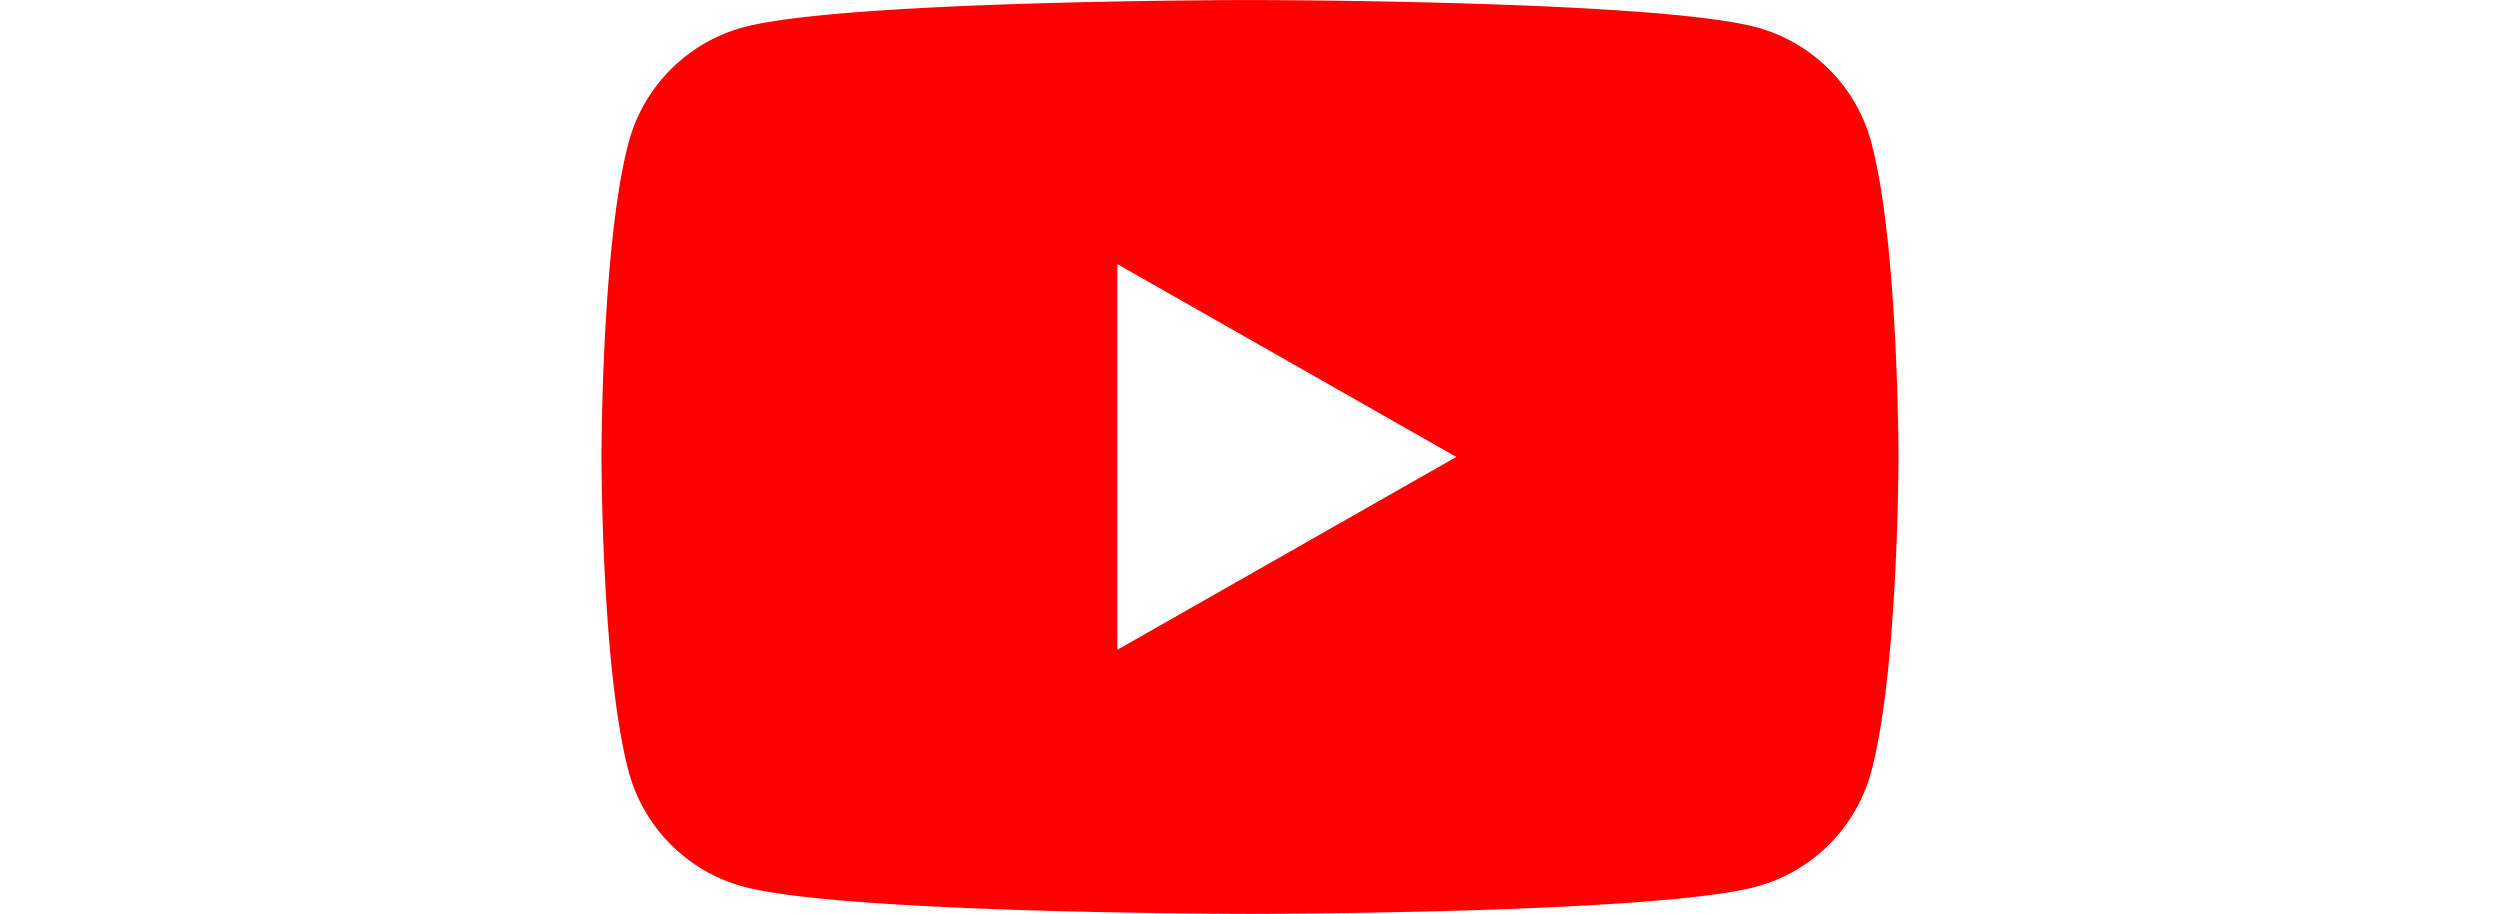 <svg xmlns="http://www.w3.org/2000/svg" width="95.594" height="34.941" viewBox="0 0 49.594 34.941">
    <path id="Path_223" d="M1124.557 1230a6.232 6.232 0 0 0-4.385-4.413c-3.867-1.043-19.376-1.043-19.376-1.043s-15.508 0-19.376 1.043a6.232 6.232 0 0 0-4.385 4.413c-1.036 3.893-1.036 12.014-1.036 12.014s0 8.122 1.036 12.015a6.232 6.232 0 0 0 4.385 4.413c3.867 1.043 19.376 1.043 19.376 1.043s15.509 0 19.376-1.043a6.232 6.232 0 0 0 4.385-4.413c1.036-3.893 1.036-12.015 1.036-12.015s.001-8.123-1.036-12.014zm-28.833 19.388v-14.748l12.962 7.374z" fill="red" data-name="Path 223" transform="translate(-1076 -1224.542)"></path>
</svg>